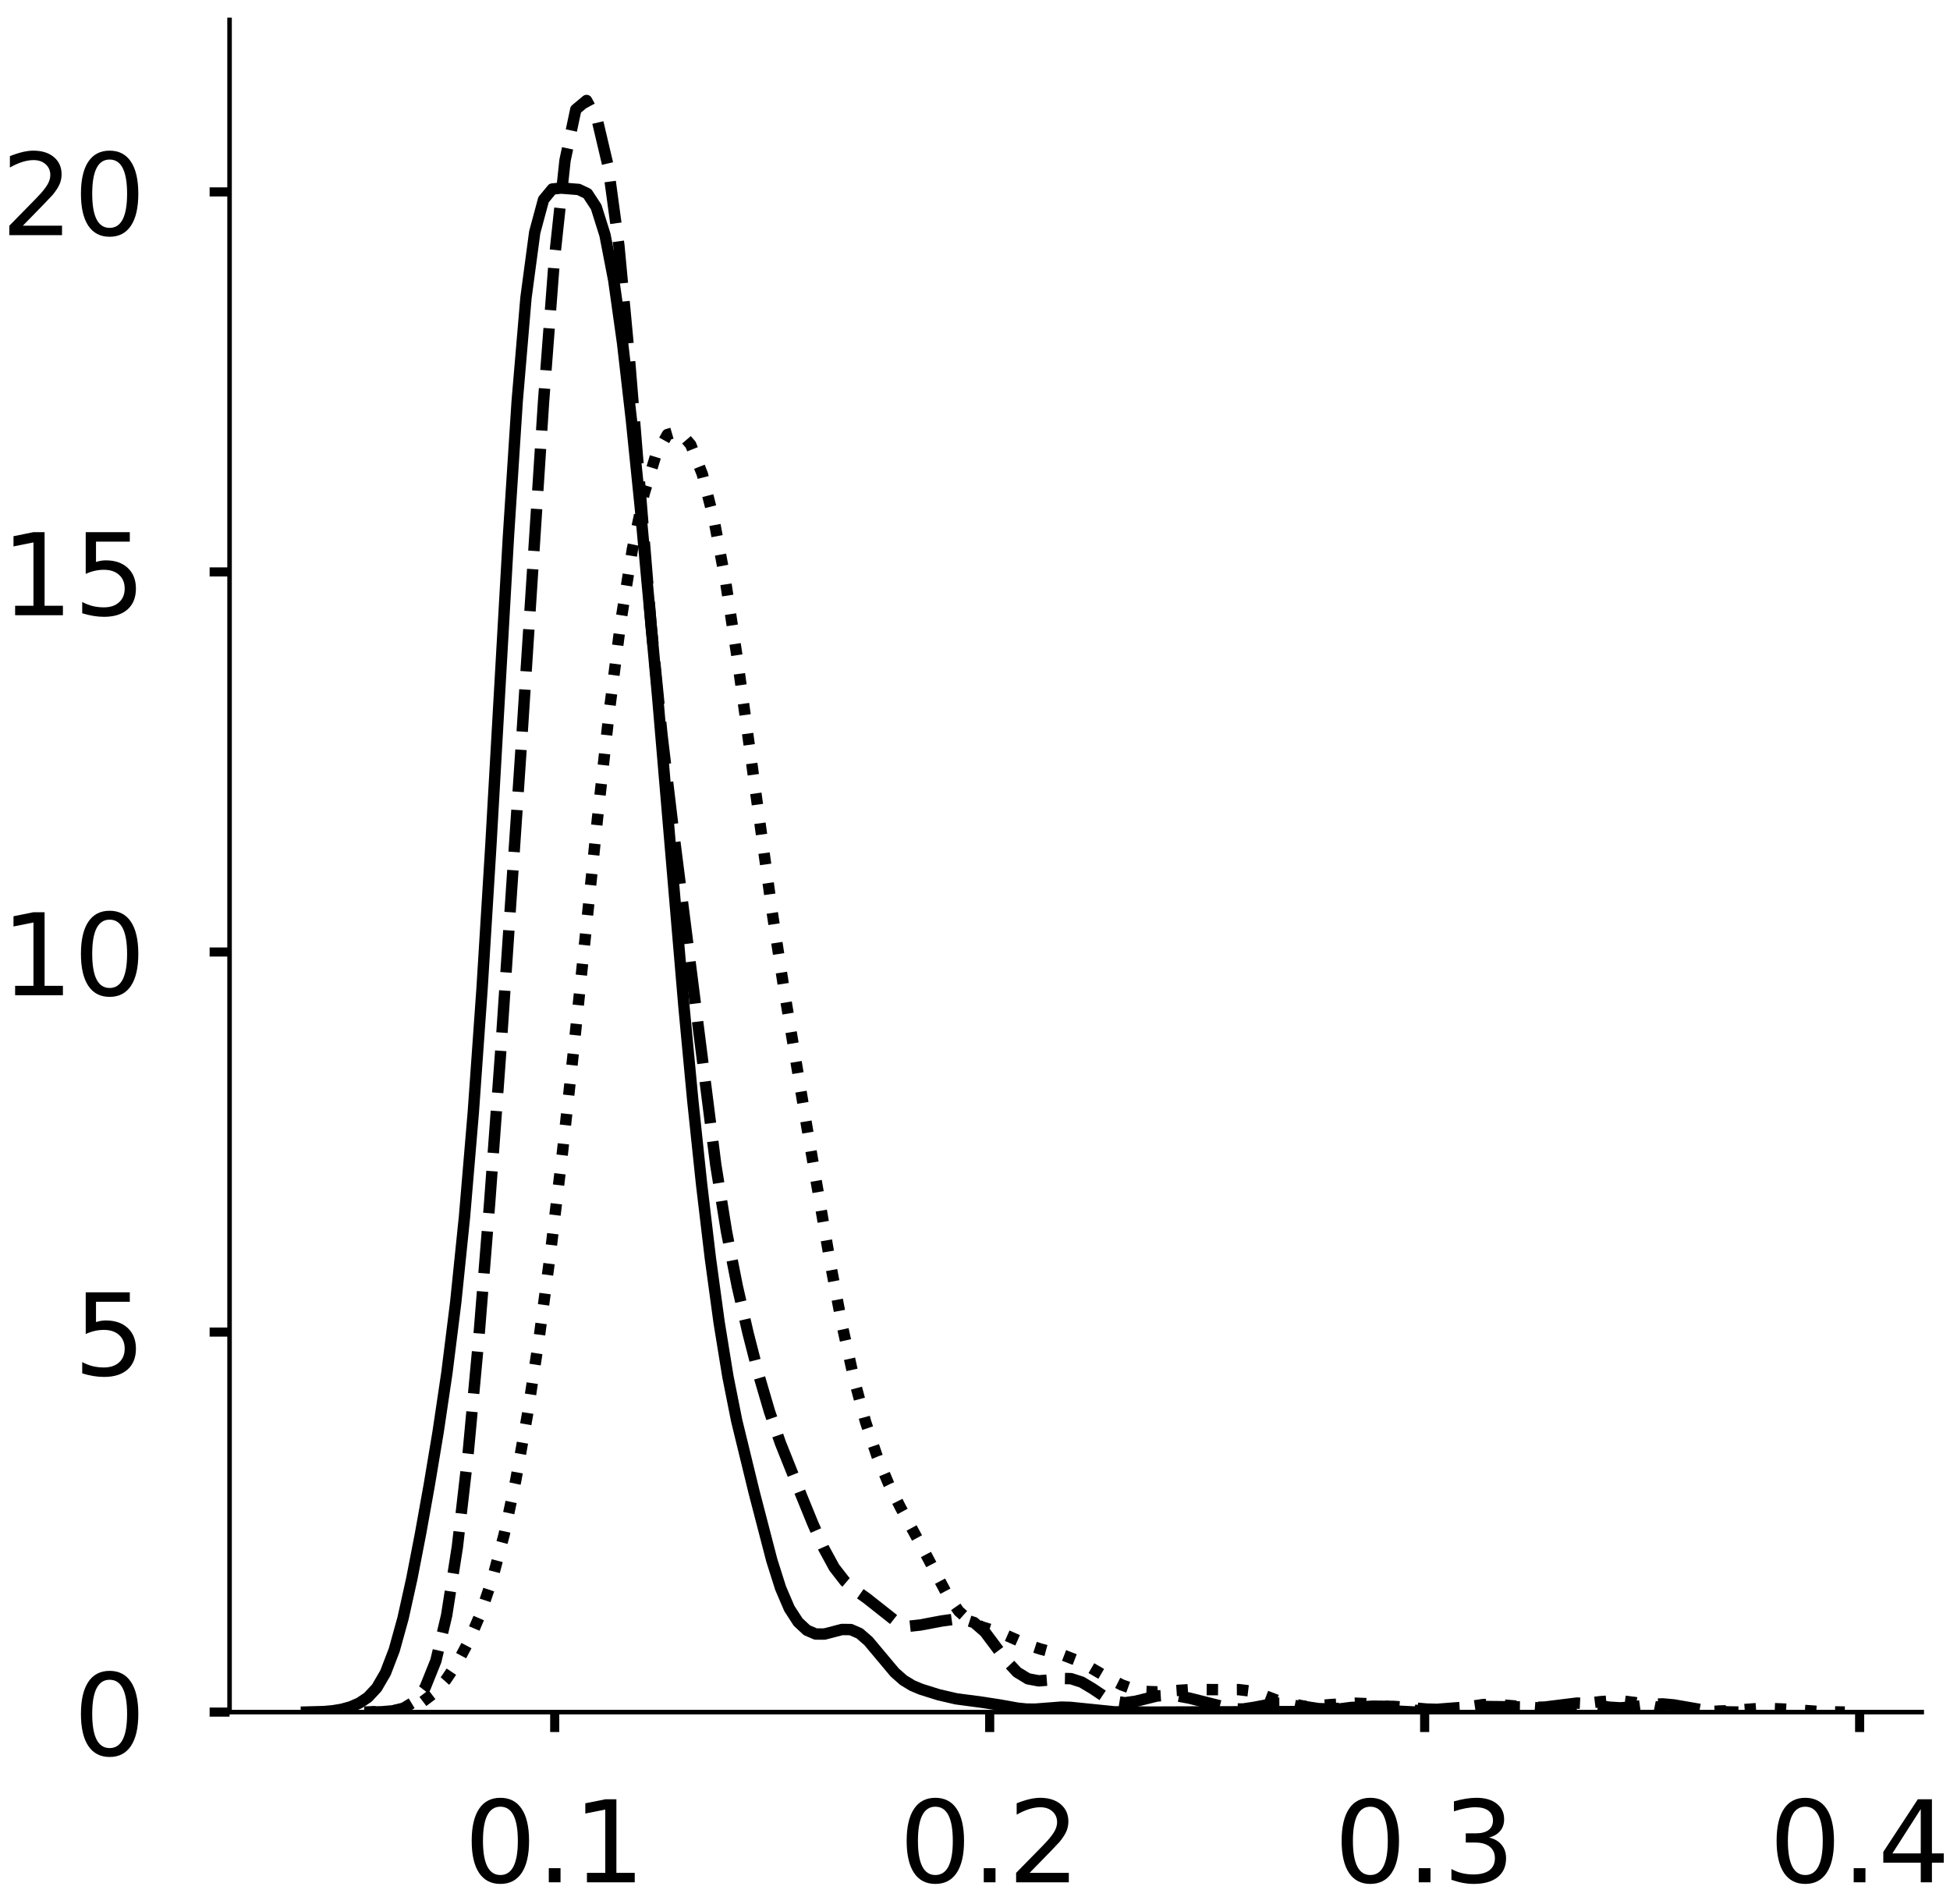 <?xml version="1.0" encoding="utf-8" standalone="no"?>
<!DOCTYPE svg PUBLIC "-//W3C//DTD SVG 1.1//EN"
  "http://www.w3.org/Graphics/SVG/1.1/DTD/svg11.dtd">
<!-- Created with matplotlib (https://matplotlib.org/) -->
<svg height="334.46pt" version="1.1" viewBox="0 0 342.553 334.46" width="342.553pt" xmlns="http://www.w3.org/2000/svg" xmlns:xlink="http://www.w3.org/1999/xlink">
 <defs>
  <style type="text/css">
*{stroke-linecap:butt;stroke-linejoin:round;}
  </style>
 </defs>
 <g id="figure_1">
  <g id="patch_1">
   <path d="M 0 334.46 
L 342.553 334.46 
L 342.553 0 
L 0 0 
z
" style="fill:#ffffff;"/>
  </g>
  <g id="axes_1">
   <g id="patch_2">
    <path d="M 40.325 300.76 
L 337.585 300.76 
L 337.585 3.5 
L 40.325 3.5 
z
" style="fill:#ffffff;"/>
   </g>
   <g id="matplotlib.axis_1">
    <g id="xtick_1">
     <g id="line2d_1">
      <defs>
       <path d="M 0 0 
L 0 3.5 
" id="m2a7b7271fd" style="stroke:#000000;stroke-width:1.6;"/>
      </defs>
      <g>
       <use style="stroke:#000000;stroke-width:1.6;" x="97.446" xlink:href="#m2a7b7271fd" y="300.76"/>
      </g>
     </g>
     <g id="text_1">
      <!-- 0.1 -->
      <defs>
       <path d="M 31.781 66.406 
Q 24.172 66.406 20.328 58.906 
Q 16.5 51.422 16.5 36.375 
Q 16.5 21.391 20.328 13.891 
Q 24.172 6.391 31.781 6.391 
Q 39.453 6.391 43.281 13.891 
Q 47.125 21.391 47.125 36.375 
Q 47.125 51.422 43.281 58.906 
Q 39.453 66.406 31.781 66.406 
z
M 31.781 74.219 
Q 44.047 74.219 50.516 64.516 
Q 56.984 54.828 56.984 36.375 
Q 56.984 17.969 50.516 8.266 
Q 44.047 -1.422 31.781 -1.422 
Q 19.531 -1.422 13.062 8.266 
Q 6.594 17.969 6.594 36.375 
Q 6.594 54.828 13.062 64.516 
Q 19.531 74.219 31.781 74.219 
z
" id="DejaVuSans-48"/>
       <path d="M 10.688 12.406 
L 21 12.406 
L 21 0 
L 10.688 0 
z
" id="DejaVuSans-46"/>
       <path d="M 12.406 8.297 
L 28.516 8.297 
L 28.516 63.922 
L 10.984 60.406 
L 10.984 69.391 
L 28.422 72.906 
L 38.281 72.906 
L 38.281 8.297 
L 54.391 8.297 
L 54.391 0 
L 12.406 0 
z
" id="DejaVuSans-49"/>
      </defs>
      <g transform="translate(81.543 330.657)scale(0.2 -0.2)">
       <use xlink:href="#DejaVuSans-48"/>
       <use x="63.623" xlink:href="#DejaVuSans-46"/>
       <use x="95.41" xlink:href="#DejaVuSans-49"/>
      </g>
     </g>
    </g>
    <g id="xtick_2">
     <g id="line2d_2">
      <g>
       <use style="stroke:#000000;stroke-width:1.6;" x="173.857" xlink:href="#m2a7b7271fd" y="300.76"/>
      </g>
     </g>
     <g id="text_2">
      <!-- 0.2 -->
      <defs>
       <path d="M 19.188 8.297 
L 53.609 8.297 
L 53.609 0 
L 7.328 0 
L 7.328 8.297 
Q 12.938 14.109 22.625 23.891 
Q 32.328 33.688 34.812 36.531 
Q 39.547 41.844 41.422 45.531 
Q 43.312 49.219 43.312 52.781 
Q 43.312 58.594 39.234 62.25 
Q 35.156 65.922 28.609 65.922 
Q 23.969 65.922 18.812 64.312 
Q 13.672 62.703 7.812 59.422 
L 7.812 69.391 
Q 13.766 71.781 18.938 73 
Q 24.125 74.219 28.422 74.219 
Q 39.75 74.219 46.484 68.547 
Q 53.219 62.891 53.219 53.422 
Q 53.219 48.922 51.531 44.891 
Q 49.859 40.875 45.406 35.406 
Q 44.188 33.984 37.641 27.219 
Q 31.109 20.453 19.188 8.297 
z
" id="DejaVuSans-50"/>
      </defs>
      <g transform="translate(157.953 330.657)scale(0.2 -0.2)">
       <use xlink:href="#DejaVuSans-48"/>
       <use x="63.623" xlink:href="#DejaVuSans-46"/>
       <use x="95.41" xlink:href="#DejaVuSans-50"/>
      </g>
     </g>
    </g>
    <g id="xtick_3">
     <g id="line2d_3">
      <g>
       <use style="stroke:#000000;stroke-width:1.6;" x="250.267" xlink:href="#m2a7b7271fd" y="300.76"/>
      </g>
     </g>
     <g id="text_3">
      <!-- 0.3 -->
      <defs>
       <path d="M 40.578 39.312 
Q 47.656 37.797 51.625 33 
Q 55.609 28.219 55.609 21.188 
Q 55.609 10.406 48.188 4.484 
Q 40.766 -1.422 27.094 -1.422 
Q 22.516 -1.422 17.656 -0.516 
Q 12.797 0.391 7.625 2.203 
L 7.625 11.719 
Q 11.719 9.328 16.594 8.109 
Q 21.484 6.891 26.812 6.891 
Q 36.078 6.891 40.938 10.547 
Q 45.797 14.203 45.797 21.188 
Q 45.797 27.641 41.281 31.266 
Q 36.766 34.906 28.719 34.906 
L 20.219 34.906 
L 20.219 43.016 
L 29.109 43.016 
Q 36.375 43.016 40.234 45.922 
Q 44.094 48.828 44.094 54.297 
Q 44.094 59.906 40.109 62.906 
Q 36.141 65.922 28.719 65.922 
Q 24.656 65.922 20.016 65.031 
Q 15.375 64.156 9.812 62.312 
L 9.812 71.094 
Q 15.438 72.656 20.344 73.438 
Q 25.25 74.219 29.594 74.219 
Q 40.828 74.219 47.359 69.109 
Q 53.906 64.016 53.906 55.328 
Q 53.906 49.266 50.438 45.094 
Q 46.969 40.922 40.578 39.312 
z
" id="DejaVuSans-51"/>
      </defs>
      <g transform="translate(234.364 330.657)scale(0.2 -0.2)">
       <use xlink:href="#DejaVuSans-48"/>
       <use x="63.623" xlink:href="#DejaVuSans-46"/>
       <use x="95.41" xlink:href="#DejaVuSans-51"/>
      </g>
     </g>
    </g>
    <g id="xtick_4">
     <g id="line2d_4">
      <g>
       <use style="stroke:#000000;stroke-width:1.6;" x="326.678" xlink:href="#m2a7b7271fd" y="300.76"/>
      </g>
     </g>
     <g id="text_4">
      <!-- 0.4 -->
      <defs>
       <path d="M 37.797 64.312 
L 12.891 25.391 
L 37.797 25.391 
z
M 35.203 72.906 
L 47.609 72.906 
L 47.609 25.391 
L 58.016 25.391 
L 58.016 17.188 
L 47.609 17.188 
L 47.609 0 
L 37.797 0 
L 37.797 17.188 
L 4.891 17.188 
L 4.891 26.703 
z
" id="DejaVuSans-52"/>
      </defs>
      <g transform="translate(310.775 330.657)scale(0.2 -0.2)">
       <use xlink:href="#DejaVuSans-48"/>
       <use x="63.623" xlink:href="#DejaVuSans-46"/>
       <use x="95.41" xlink:href="#DejaVuSans-52"/>
      </g>
     </g>
    </g>
   </g>
   <g id="matplotlib.axis_2">
    <g id="ytick_1">
     <g id="line2d_5">
      <defs>
       <path d="M 0 0 
L -3.5 0 
" id="m3dfc01bdb1" style="stroke:#000000;stroke-width:1.6;"/>
      </defs>
      <g>
       <use style="stroke:#000000;stroke-width:1.6;" x="40.325" xlink:href="#m3dfc01bdb1" y="300.76"/>
      </g>
     </g>
     <g id="text_5">
      <!-- 0 -->
      <g transform="translate(12.9 308.358)scale(0.2 -0.2)">
       <use xlink:href="#DejaVuSans-48"/>
      </g>
     </g>
    </g>
    <g id="ytick_2">
     <g id="line2d_6">
      <g>
       <use style="stroke:#000000;stroke-width:1.6;" x="40.325" xlink:href="#m3dfc01bdb1" y="233.997"/>
      </g>
     </g>
     <g id="text_6">
      <!-- 5 -->
      <defs>
       <path d="M 10.797 72.906 
L 49.516 72.906 
L 49.516 64.594 
L 19.828 64.594 
L 19.828 46.734 
Q 21.969 47.469 24.109 47.828 
Q 26.266 48.188 28.422 48.188 
Q 40.625 48.188 47.75 41.5 
Q 54.891 34.812 54.891 23.391 
Q 54.891 11.625 47.562 5.094 
Q 40.234 -1.422 26.906 -1.422 
Q 22.312 -1.422 17.547 -0.641 
Q 12.797 0.141 7.719 1.703 
L 7.719 11.625 
Q 12.109 9.234 16.797 8.062 
Q 21.484 6.891 26.703 6.891 
Q 35.156 6.891 40.078 11.328 
Q 45.016 15.766 45.016 23.391 
Q 45.016 31 40.078 35.438 
Q 35.156 39.891 26.703 39.891 
Q 22.75 39.891 18.812 39.016 
Q 14.891 38.141 10.797 36.281 
z
" id="DejaVuSans-53"/>
      </defs>
      <g transform="translate(12.9 241.596)scale(0.2 -0.2)">
       <use xlink:href="#DejaVuSans-53"/>
      </g>
     </g>
    </g>
    <g id="ytick_3">
     <g id="line2d_7">
      <g>
       <use style="stroke:#000000;stroke-width:1.6;" x="40.325" xlink:href="#m3dfc01bdb1" y="167.235"/>
      </g>
     </g>
     <g id="text_7">
      <!-- 10 -->
      <g transform="translate(0.175 174.833)scale(0.2 -0.2)">
       <use xlink:href="#DejaVuSans-49"/>
       <use x="63.623" xlink:href="#DejaVuSans-48"/>
      </g>
     </g>
    </g>
    <g id="ytick_4">
     <g id="line2d_8">
      <g>
       <use style="stroke:#000000;stroke-width:1.6;" x="40.325" xlink:href="#m3dfc01bdb1" y="100.472"/>
      </g>
     </g>
     <g id="text_8">
      <!-- 15 -->
      <g transform="translate(0.175 108.07)scale(0.2 -0.2)">
       <use xlink:href="#DejaVuSans-49"/>
       <use x="63.623" xlink:href="#DejaVuSans-53"/>
      </g>
     </g>
    </g>
    <g id="ytick_5">
     <g id="line2d_9">
      <g>
       <use style="stroke:#000000;stroke-width:1.6;" x="40.325" xlink:href="#m3dfc01bdb1" y="33.709"/>
      </g>
     </g>
     <g id="text_9">
      <!-- 20 -->
      <g transform="translate(0.175 41.308)scale(0.2 -0.2)">
       <use xlink:href="#DejaVuSans-50"/>
       <use x="63.623" xlink:href="#DejaVuSans-48"/>
      </g>
     </g>
    </g>
   </g>
   <g id="line2d_10">
    <path clip-path="url(#p7792c72799)" d="M 53.837 300.747 
L 56.921 300.664 
L 58.464 300.527 
L 60.006 300.272 
L 61.548 299.849 
L 63.091 299.189 
L 64.633 298.16 
L 66.175 296.505 
L 67.718 293.853 
L 69.26 289.833 
L 70.802 284.268 
L 72.345 277.306 
L 73.887 269.346 
L 75.429 260.745 
L 76.972 251.494 
L 78.514 241.101 
L 80.056 228.776 
L 81.599 213.744 
L 83.141 195.455 
L 84.683 173.659 
L 86.226 148.593 
L 89.31 94.36 
L 90.853 70.495 
L 92.395 52.32 
L 93.937 40.79 
L 95.48 35.077 
L 97.022 33.205 
L 98.564 33.041 
L 101.649 33.281 
L 103.191 34.013 
L 104.734 36.373 
L 106.276 41.275 
L 107.818 49.239 
L 109.361 60.223 
L 110.903 73.655 
L 112.445 88.775 
L 115.53 122.412 
L 120.157 176.912 
L 121.699 193.31 
L 123.242 207.986 
L 124.784 220.985 
L 126.326 232.303 
L 127.869 241.804 
L 129.411 249.554 
L 132.496 262.215 
L 135.58 274.087 
L 137.123 278.964 
L 138.665 282.561 
L 140.207 284.947 
L 141.75 286.38 
L 143.292 287.04 
L 144.834 287.047 
L 147.919 286.245 
L 149.461 286.263 
L 151.004 286.939 
L 152.546 288.277 
L 157.173 293.798 
L 158.715 295.159 
L 160.258 296.096 
L 161.8 296.743 
L 164.885 297.71 
L 167.969 298.424 
L 172.596 299.04 
L 175.681 299.517 
L 178.766 300.07 
L 180.308 300.227 
L 181.85 300.238 
L 186.477 299.884 
L 188.02 299.927 
L 195.731 300.71 
L 201.901 300.76 
L 231.205 300.653 
L 234.29 300.339 
L 237.374 299.94 
L 238.917 299.881 
L 242.001 300.167 
L 245.086 300.564 
L 248.171 300.728 
L 249.713 300.748 
L 249.713 300.748 
" style="fill:none;stroke:#000000;stroke-linecap:square;stroke-width:2;"/>
   </g>
   <g id="line2d_11">
    <path clip-path="url(#p7792c72799)" d="M 65.222 300.744 
L 67.113 300.698 
L 69.004 300.536 
L 70.895 300.071 
L 72.786 298.926 
L 74.677 296.457 
L 76.568 291.751 
L 78.459 283.776 
L 80.35 271.705 
L 82.241 255.262 
L 84.132 234.822 
L 86.023 211.215 
L 87.914 185.361 
L 91.696 129.129 
L 95.478 70.663 
L 97.369 45.77 
L 99.26 28.156 
L 101.151 19.231 
L 103.042 17.655 
L 104.933 21.141 
L 106.824 29.165 
L 108.715 43.126 
L 110.606 63.424 
L 114.388 109.973 
L 116.279 129.015 
L 118.17 144.911 
L 125.734 204.609 
L 127.625 216.358 
L 129.516 225.952 
L 131.407 234.189 
L 133.298 241.558 
L 135.189 248.006 
L 137.08 253.468 
L 140.862 262.929 
L 142.753 267.567 
L 144.644 271.864 
L 146.535 275.346 
L 148.426 277.787 
L 150.317 279.399 
L 152.208 280.732 
L 157.881 285.21 
L 159.772 285.667 
L 161.663 285.458 
L 165.445 284.747 
L 167.336 284.486 
L 169.227 284.423 
L 171.118 285.028 
L 173.009 286.67 
L 176.792 291.731 
L 178.683 293.755 
L 180.574 294.908 
L 182.465 295.265 
L 184.356 295.115 
L 186.247 294.847 
L 188.138 294.883 
L 190.029 295.497 
L 191.92 296.631 
L 193.811 297.895 
L 195.702 298.818 
L 197.593 299.12 
L 199.484 298.853 
L 203.266 297.921 
L 205.157 297.802 
L 207.048 297.958 
L 208.939 298.307 
L 216.503 300.209 
L 218.394 300.208 
L 220.285 299.925 
L 224.067 299.194 
L 225.958 299.178 
L 227.849 299.466 
L 229.74 299.866 
L 231.631 300.149 
L 233.522 300.203 
L 241.086 299.721 
L 244.868 299.757 
L 248.65 300.05 
L 250.541 300.221 
L 252.432 300.272 
L 256.214 299.979 
L 259.996 299.765 
L 267.56 299.857 
L 269.451 299.928 
L 271.342 299.879 
L 277.015 299.175 
L 278.906 299.269 
L 282.688 299.891 
L 284.579 300.013 
L 286.47 299.887 
L 290.253 299.375 
L 292.144 299.32 
L 294.035 299.496 
L 299.708 300.478 
L 303.49 300.722 
L 305.381 300.747 
L 305.381 300.747 
" style="fill:none;stroke:#000000;stroke-dasharray:7.4,3.2;stroke-dashoffset:0;stroke-width:2;"/>
   </g>
   <g id="line2d_12">
    <path clip-path="url(#p7792c72799)" d="M 63.991 300.746 
L 68.087 300.622 
L 70.135 300.388 
L 72.183 299.886 
L 74.231 298.942 
L 76.279 297.385 
L 78.326 295.096 
L 80.374 292.036 
L 82.422 288.175 
L 84.47 283.359 
L 86.518 277.269 
L 88.566 269.547 
L 90.614 259.971 
L 92.662 248.473 
L 94.71 235.035 
L 96.757 219.661 
L 98.805 202.454 
L 100.853 183.669 
L 104.949 143.868 
L 106.997 125.246 
L 109.045 109.248 
L 111.093 96.45 
L 113.141 86.767 
L 115.188 80.039 
L 117.236 76.337 
L 119.284 75.738 
L 121.332 78.116 
L 123.38 83.303 
L 125.428 91.329 
L 127.476 102.244 
L 129.524 115.675 
L 135.667 160.36 
L 137.715 173.72 
L 141.811 198.361 
L 145.907 222.14 
L 147.955 232.887 
L 150.003 242.156 
L 152.05 249.778 
L 154.098 255.885 
L 156.146 260.769 
L 158.194 264.832 
L 162.29 272.376 
L 166.386 280.104 
L 168.434 283.041 
L 170.481 284.865 
L 172.529 285.81 
L 174.577 286.443 
L 176.625 287.203 
L 180.721 289.009 
L 182.769 289.677 
L 186.865 290.785 
L 188.912 291.572 
L 190.96 292.597 
L 195.056 294.976 
L 197.104 296.005 
L 199.152 296.741 
L 201.2 297.132 
L 203.248 297.2 
L 209.391 296.784 
L 215.535 296.825 
L 217.583 296.806 
L 219.631 297.056 
L 221.679 297.678 
L 225.775 299.243 
L 227.822 299.664 
L 229.87 299.752 
L 233.966 299.425 
L 238.062 299.193 
L 240.11 299.277 
L 244.206 299.844 
L 248.301 300.429 
L 250.349 300.55 
L 252.397 300.521 
L 254.445 300.338 
L 260.589 299.43 
L 262.637 299.398 
L 270.828 300.069 
L 274.924 299.701 
L 281.068 298.933 
L 283.115 298.786 
L 285.163 298.821 
L 287.211 299.079 
L 293.355 300.331 
L 295.403 300.564 
L 299.499 300.691 
L 303.594 300.511 
L 309.738 300.07 
L 313.834 300.244 
L 319.977 300.681 
L 324.073 300.749 
L 324.073 300.749 
" style="fill:none;stroke:#000000;stroke-dasharray:2,3.3;stroke-dashoffset:0;stroke-width:2;"/>
   </g>
   <g id="patch_3">
    <path d="M 40.325 300.76 
L 40.325 3.5 
" style="fill:none;stroke:#000000;stroke-linecap:square;stroke-linejoin:miter;stroke-width:0.8;"/>
   </g>
   <g id="patch_4">
    <path d="M 40.325 300.76 
L 337.585 300.76 
" style="fill:none;stroke:#000000;stroke-linecap:square;stroke-linejoin:miter;stroke-width:0.8;"/>
   </g>
  </g>
  <g id="axes_2">
   <g id="patch_5">
    <path d="M 394.972 300.76 
L 692.233 300.76 
L 692.233 3.5 
L 394.972 3.5 
z
" style="fill:#ffffff;"/>
   </g>
   <g id="matplotlib.axis_3">
    <g id="xtick_5">
     <g id="line2d_13">
      <g>
       <use style="stroke:#000000;stroke-width:1.6;" x="416.477" xlink:href="#m2a7b7271fd" y="300.76"/>
      </g>
     </g>
     <g id="text_10">
      <!-- −0.2 -->
      <defs>
       <path d="M 10.594 35.5 
L 73.188 35.5 
L 73.188 27.203 
L 10.594 27.203 
z
" id="DejaVuSans-8722"/>
      </defs>
      <g transform="translate(392.194 330.657)scale(0.2 -0.2)">
       <use xlink:href="#DejaVuSans-8722"/>
       <use x="83.789" xlink:href="#DejaVuSans-48"/>
       <use x="147.412" xlink:href="#DejaVuSans-46"/>
       <use x="179.199" xlink:href="#DejaVuSans-50"/>
      </g>
     </g>
    </g>
    <g id="xtick_6">
     <g id="line2d_14">
      <g>
       <use style="stroke:#000000;stroke-width:1.6;" x="531.183" xlink:href="#m2a7b7271fd" y="300.76"/>
      </g>
     </g>
     <g id="text_11">
      <!-- 0.0 -->
      <g transform="translate(515.28 330.657)scale(0.2 -0.2)">
       <use xlink:href="#DejaVuSans-48"/>
       <use x="63.623" xlink:href="#DejaVuSans-46"/>
       <use x="95.41" xlink:href="#DejaVuSans-48"/>
      </g>
     </g>
    </g>
    <g id="xtick_7">
     <g id="line2d_15">
      <g>
       <use style="stroke:#000000;stroke-width:1.6;" x="645.89" xlink:href="#m2a7b7271fd" y="300.76"/>
      </g>
     </g>
     <g id="text_12">
      <!-- 0.2 -->
      <g transform="translate(629.987 330.657)scale(0.2 -0.2)">
       <use xlink:href="#DejaVuSans-48"/>
       <use x="63.623" xlink:href="#DejaVuSans-46"/>
       <use x="95.41" xlink:href="#DejaVuSans-50"/>
      </g>
     </g>
    </g>
   </g>
   <g id="matplotlib.axis_4">
    <g id="ytick_6">
     <g id="line2d_16">
      <g>
       <use style="stroke:#000000;stroke-width:1.6;" x="394.972" xlink:href="#m3dfc01bdb1" y="300.76"/>
      </g>
     </g>
     <g id="text_13">
      <!-- 0 -->
      <g transform="translate(367.547 308.358)scale(0.2 -0.2)">
       <use xlink:href="#DejaVuSans-48"/>
      </g>
     </g>
    </g>
    <g id="ytick_7">
     <g id="line2d_17">
      <g>
       <use style="stroke:#000000;stroke-width:1.6;" x="394.972" xlink:href="#m3dfc01bdb1" y="237.079"/>
      </g>
     </g>
     <g id="text_14">
      <!-- 5 -->
      <g transform="translate(367.547 244.677)scale(0.2 -0.2)">
       <use xlink:href="#DejaVuSans-53"/>
      </g>
     </g>
    </g>
    <g id="ytick_8">
     <g id="line2d_18">
      <g>
       <use style="stroke:#000000;stroke-width:1.6;" x="394.972" xlink:href="#m3dfc01bdb1" y="173.398"/>
      </g>
     </g>
     <g id="text_15">
      <!-- 10 -->
      <g transform="translate(354.822 180.996)scale(0.2 -0.2)">
       <use xlink:href="#DejaVuSans-49"/>
       <use x="63.623" xlink:href="#DejaVuSans-48"/>
      </g>
     </g>
    </g>
    <g id="ytick_9">
     <g id="line2d_19">
      <g>
       <use style="stroke:#000000;stroke-width:1.6;" x="394.972" xlink:href="#m3dfc01bdb1" y="109.717"/>
      </g>
     </g>
     <g id="text_16">
      <!-- 15 -->
      <g transform="translate(354.822 117.315)scale(0.2 -0.2)">
       <use xlink:href="#DejaVuSans-49"/>
       <use x="63.623" xlink:href="#DejaVuSans-53"/>
      </g>
     </g>
    </g>
    <g id="ytick_10">
     <g id="line2d_20">
      <g>
       <use style="stroke:#000000;stroke-width:1.6;" x="394.972" xlink:href="#m3dfc01bdb1" y="46.035"/>
      </g>
     </g>
     <g id="text_17">
      <!-- 20 -->
      <g transform="translate(354.822 53.634)scale(0.2 -0.2)">
       <use xlink:href="#DejaVuSans-50"/>
       <use x="63.623" xlink:href="#DejaVuSans-48"/>
      </g>
     </g>
    </g>
   </g>
   <g id="line2d_21">
    <path clip-path="url(#p7fe0eee544)" d="M 0 0 
" style="fill:none;stroke:#000000;stroke-linecap:square;stroke-width:2;"/>
   </g>
   <g id="line2d_22">
    <path clip-path="url(#p7fe0eee544)" d="M 0 0 
" style="fill:none;stroke:#000000;stroke-dasharray:7.4,3.2;stroke-dashoffset:0;stroke-width:2;"/>
   </g>
   <g id="patch_6">
    <path style="fill:none;stroke:#000000;stroke-linecap:square;stroke-linejoin:miter;stroke-width:0.8;"/>
   </g>
   <g id="patch_7">
    <path style="fill:none;stroke:#000000;stroke-linecap:square;stroke-linejoin:miter;stroke-width:0.8;"/>
   </g>
  </g>
 </g>
 <defs>
  <clipPath id="p7792c72799">
   <rect height="297.26" width="297.26" x="40.325" y="3.5"/>
  </clipPath>
  <clipPath id="p7fe0eee544">
   <rect height="297.26" width="297.26" x="394.972" y="3.5"/>
  </clipPath>
 </defs>
</svg>
